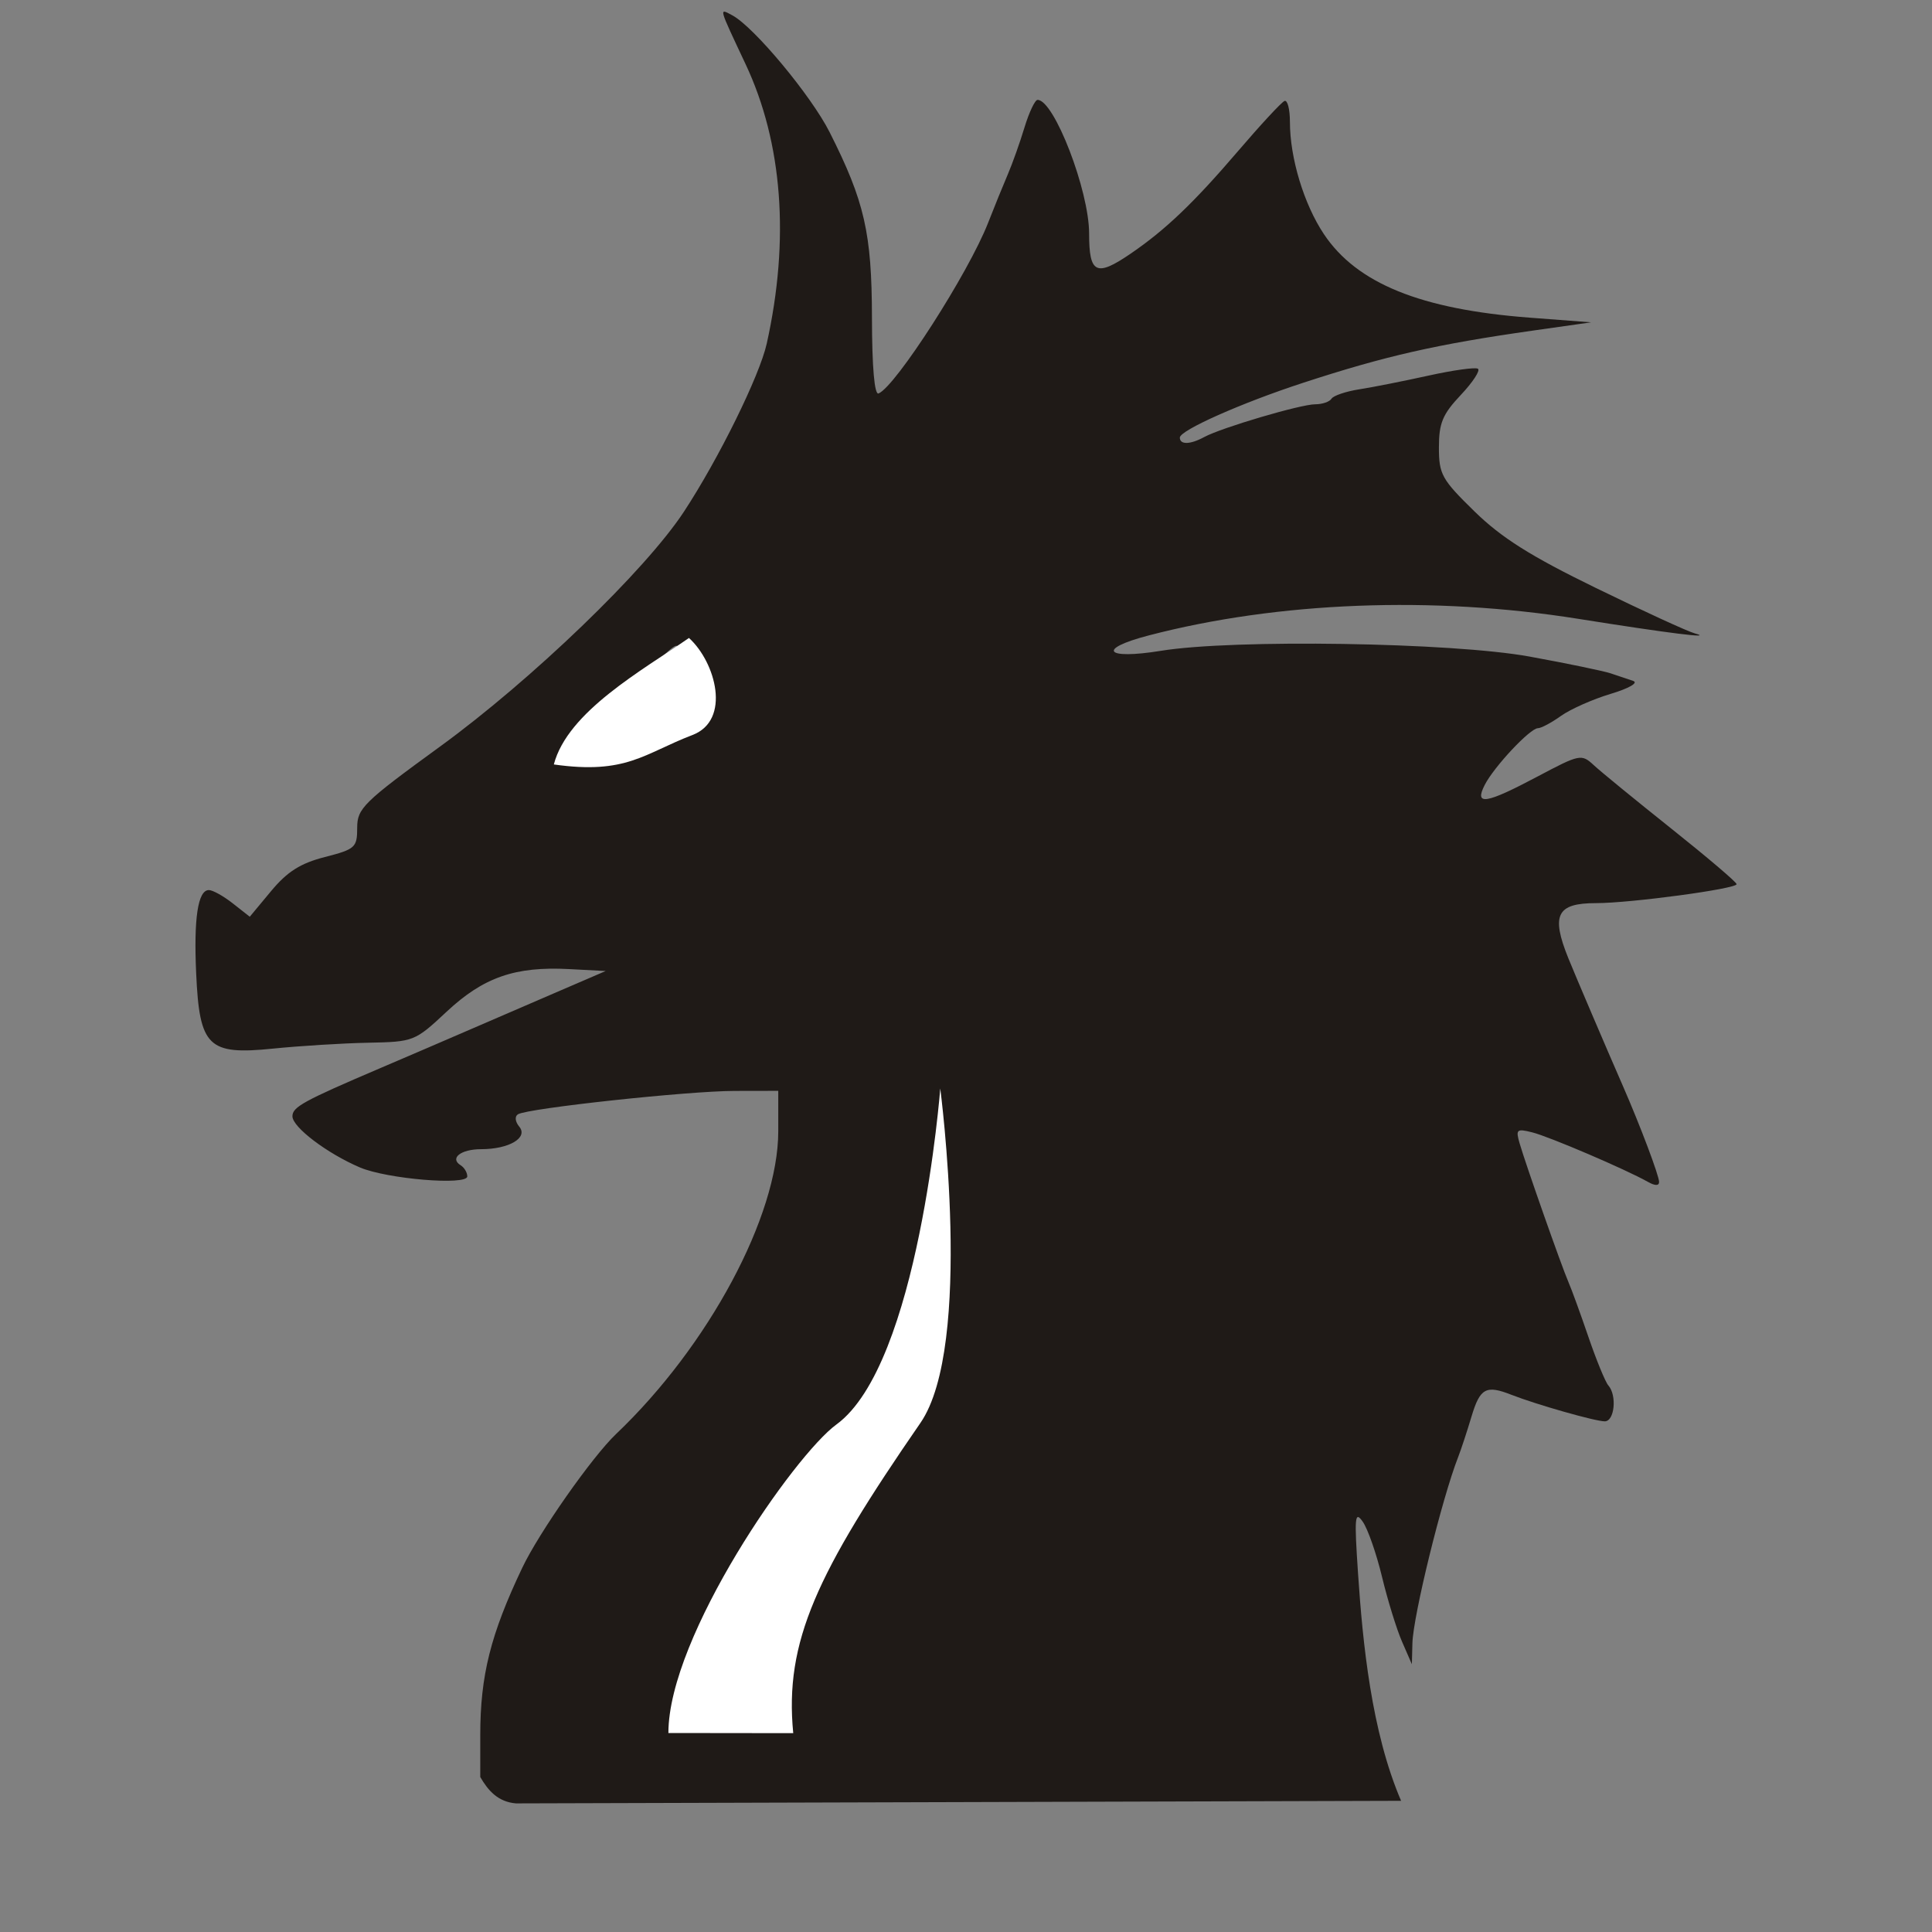 <svg clip-rule="evenodd" fill-rule="evenodd" height="177.17" image-rendering="optimizeQuality" shape-rendering="geometricPrecision" viewBox="0 0 50 50" width="177.17" xmlns="http://www.w3.org/2000/svg"><rect x="0" y="0" width="50" height="50" fill="#808080" stroke="none"/><path d="m36.26 46.605c-.77-1.793-.993-4.088-1.114-5.882-.099-1.467-.084-1.635.122-1.341.13.184.354.827.499 1.429.145.601.378 1.356.518 1.676l.254.583.014-.542c.018-.708.767-3.756 1.185-4.822.072-.184.228-.656.345-1.048.221-.736.375-.819 1.032-.561.649.254 2.17.687 2.416.687.254 0 .32-.672.092-.93-.077-.088-.308-.65-.513-1.249-.205-.599-.438-1.241-.519-1.425-.175-.401-1.096-3.018-1.262-3.585-.107-.366-.079-.391.327-.289.441.111 2.426.961 2.988 1.279.187.106.293.108.293.004 0-.163-.49-1.462-.935-2.48-.436-.997-1.232-2.861-1.414-3.311-.452-1.12-.299-1.425.716-1.425.899 0 3.646-.371 3.639-.491-.002-.053-.763-.699-1.689-1.437s-1.83-1.477-2.009-1.644c-.316-.293-.361-.284-1.449.293-1.344.714-1.65.763-1.371.219.243-.474 1.175-1.467 1.376-1.467.083 0 .352-.143.598-.319.246-.175.824-.431 1.283-.569.475-.142.727-.287.584-.336-.138-.047-.402-.136-.587-.197-.184-.061-1.127-.256-2.095-.433-2.009-.366-7.657-.455-9.539-.149-1.449.235-1.671-.045-.316-.398 3.345-.873 7.356-1.028 11.113-.43 2.334.372 3.561.525 3.018.377-.184-.05-1.336-.579-2.558-1.175-1.691-.824-2.443-1.298-3.143-1.982-.847-.827-.92-.959-.92-1.656 0-.63.095-.858.567-1.358.312-.331.511-.636.442-.678-.069-.043-.645.038-1.279.178-.635.14-1.439.3-1.787.354-.348.054-.673.164-.722.243-.049.08-.239.145-.422.145-.375 0-2.428.606-2.873.848-.363.197-.631.203-.631.014 0-.188 1.59-.895 3.185-1.416 2.135-.698 3.462-.999 5.951-1.353l1.509-.214-1.593-.121c-2.818-.214-4.472-.886-5.324-2.162-.517-.775-.879-1.97-.879-2.904 0-.329-.063-.573-.14-.542-.077.031-.624.621-1.215 1.312-1.139 1.33-1.868 2.026-2.769 2.641-.889.607-1.073.517-1.073-.522 0-1.111-.905-3.459-1.334-3.459-.067 0-.219.321-.338.712-.119.392-.313.939-.432 1.215-.119.277-.349.842-.511 1.257-.507 1.297-2.39 4.23-2.834 4.414-.106.044-.169-.675-.171-1.963-.004-2.188-.191-3.007-1.095-4.798-.479-.948-1.957-2.724-2.517-3.024-.352-.188-.367-.245.342 1.263.957 2.035 1.146 4.537.547 7.232-.185.831-1.24 2.974-2.142 4.348-.998 1.521-3.941 4.355-6.32 6.085-1.977 1.438-2.137 1.596-2.137 2.097 0 .51-.05.555-.837.757-.632.162-.972.378-1.39.88l-.553.665-.439-.345c-.241-.19-.52-.345-.619-.345-.284 0-.395.726-.329 2.161.086 1.896.308 2.113 1.987 1.942.692-.07 1.798-.139 2.459-.152 1.186-.024 1.212-.034 2.034-.802.954-.892 1.774-1.178 3.172-1.104l.946.05-1.33.573c-.731.315-1.669.72-2.084.9-.809.35-1.623.7-2.431 1.045-1.976.844-2.263 1.001-2.262 1.242.001.282.896.96 1.745 1.323.7.299 2.78.473 2.78.232 0-.1-.077-.229-.17-.287-.295-.182.002-.417.527-.417.724 0 1.226-.296.988-.584-.107-.129-.121-.265-.034-.319.253-.156 4.393-.603 5.605-.605l1.132-.002v1.048c0 2.191-1.804 5.557-4.2 7.836-.617.587-1.993 2.549-2.425 3.459-.821 1.727-1.087 2.788-1.087 4.333v1.082c.204.353.459.644.924.683zm-21.152-26.969c0-.332 2.19-2.994 2.405-2.922.104.035.259.306.344.603.208.725-.195 1.252-1.499 1.964-1.14.622-1.249.653-1.249.355z" fill="#1f1a17" stroke-width=".594"/><g fill="#fff"><path d="m17.831 16.51c-1.209.84-3.138 1.903-3.498 3.274 1.882.267 2.33-.281 3.588-.762 1.005-.384.604-1.88-.09-2.511z"/><path d="m17.298 44.85c0-2.513 3.262-7.193 4.348-7.984 2.139-1.558 2.688-8.696 2.688-8.696s.87 6.651-.514 8.656c-2.683 3.888-3.522 5.656-3.291 8.028z"/></g></svg>
